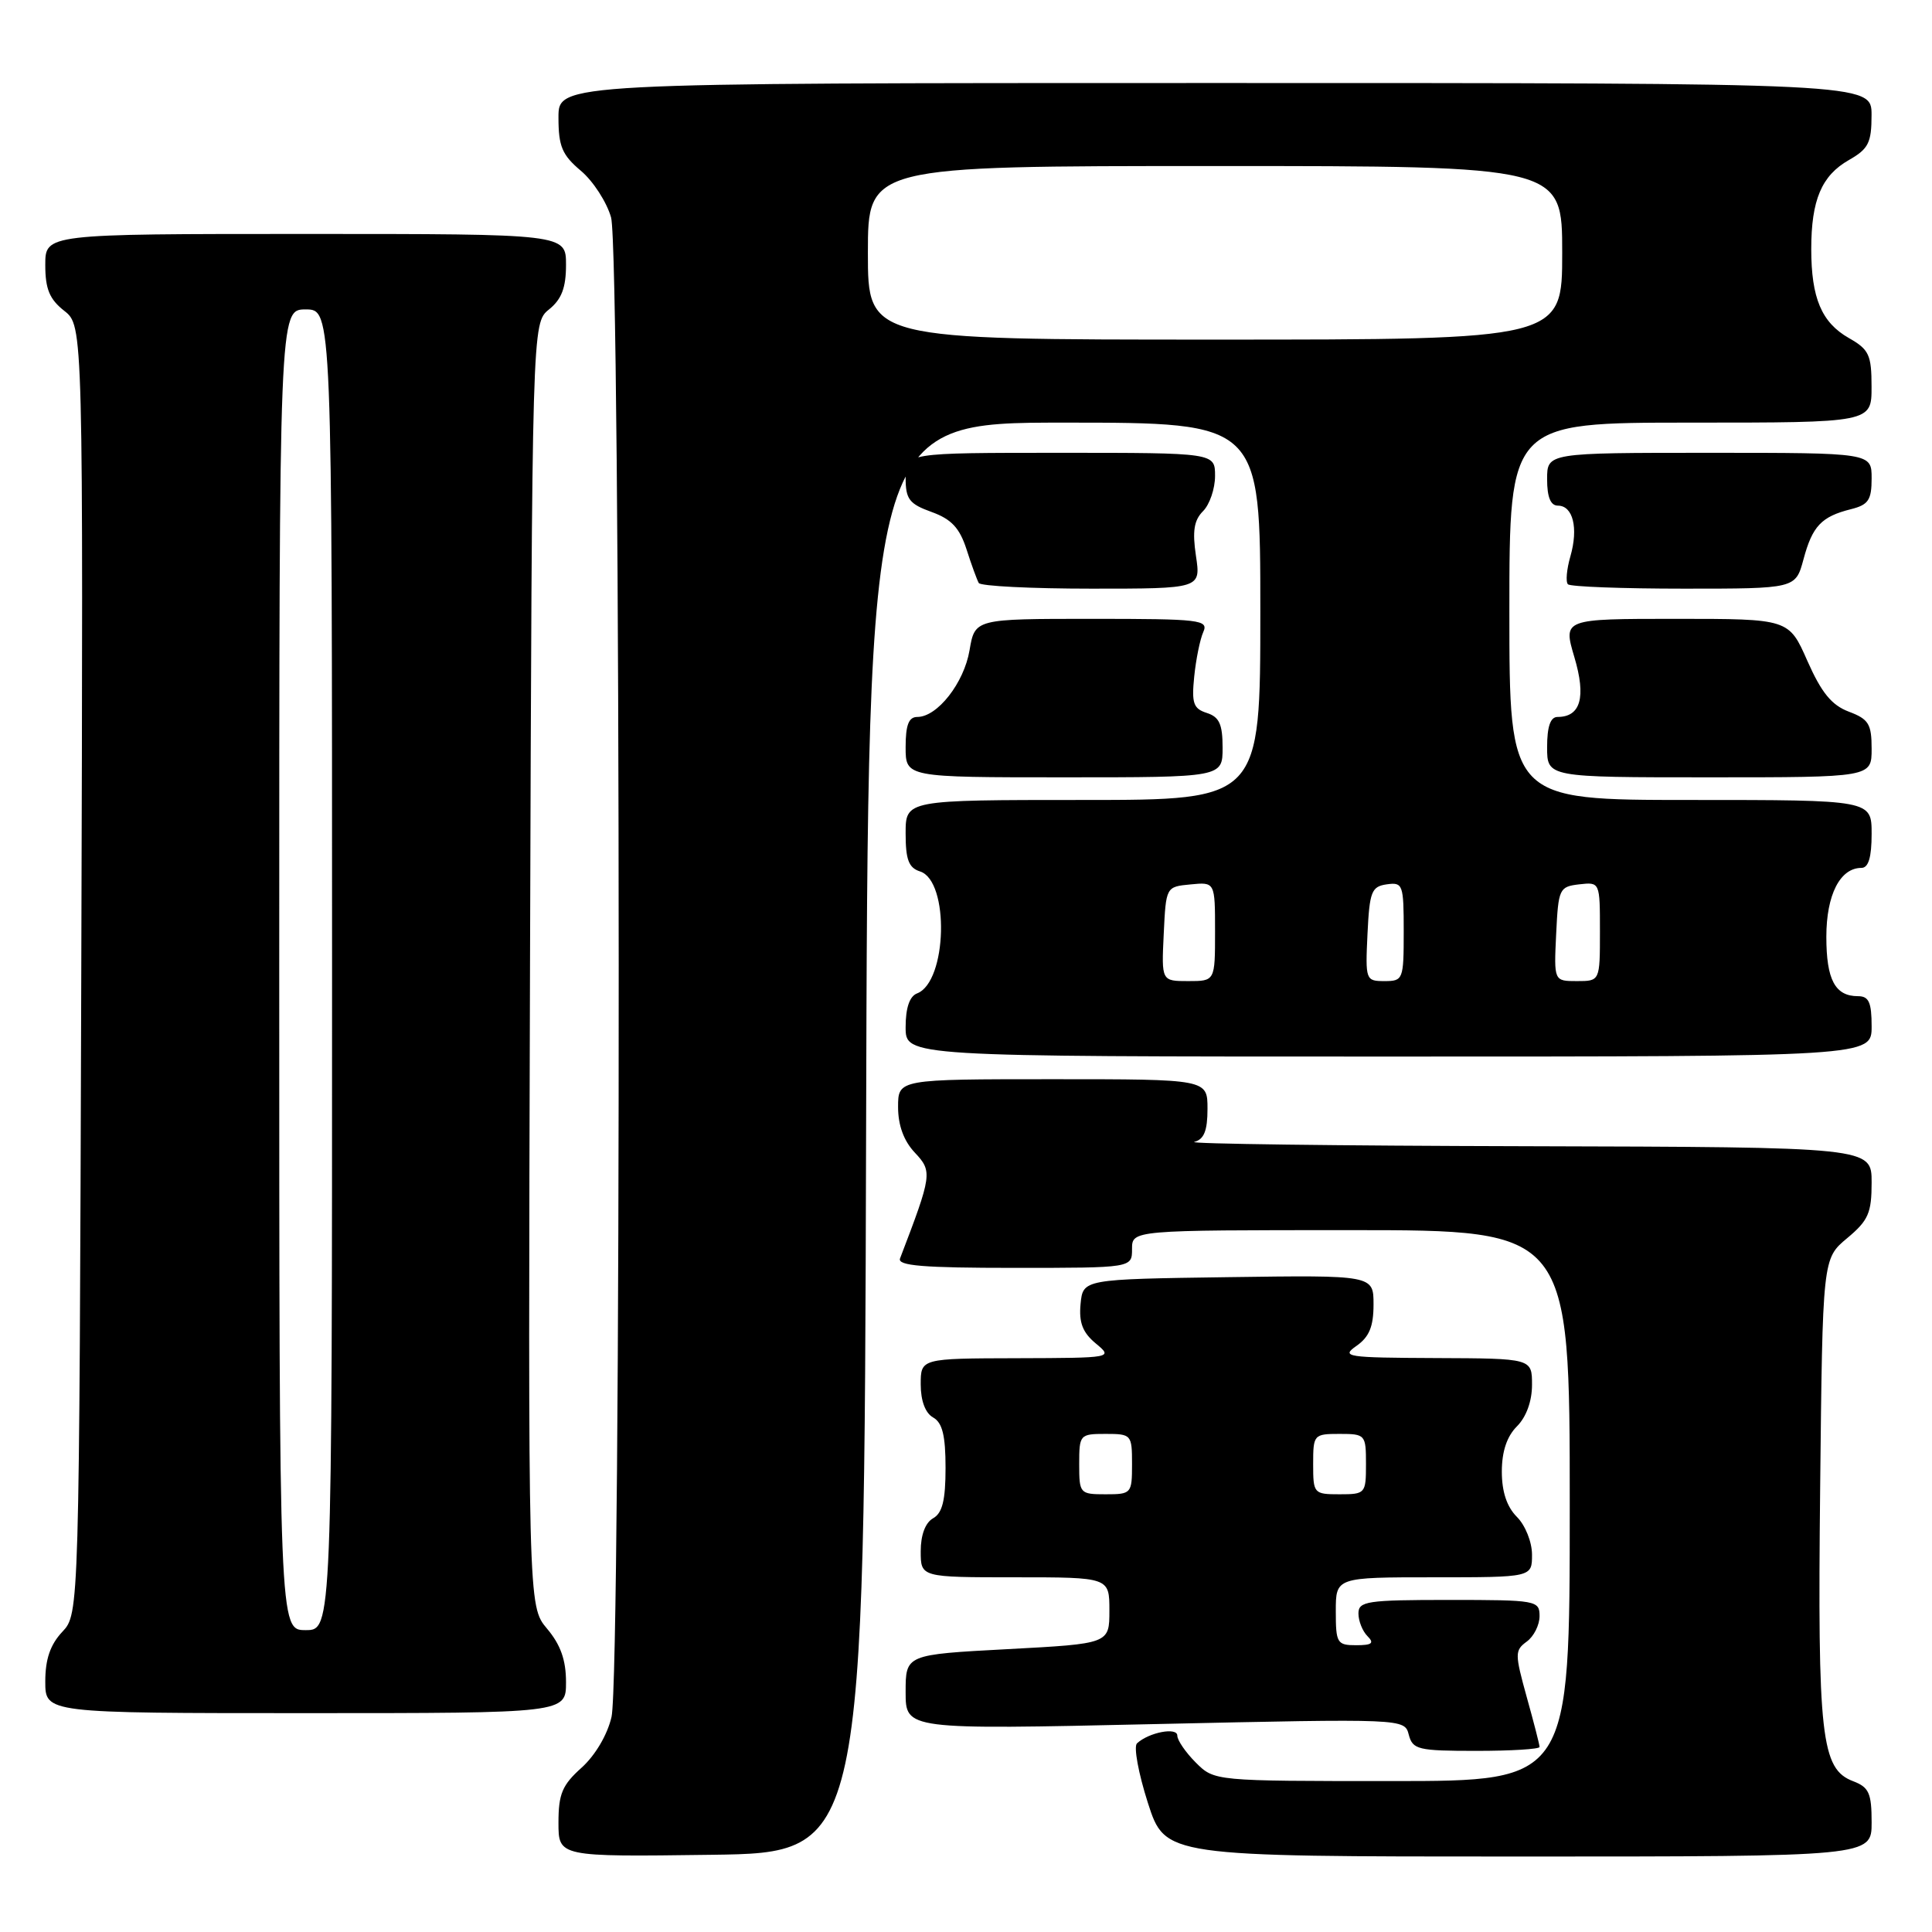 <?xml version="1.0" encoding="UTF-8" standalone="no"?>
<!DOCTYPE svg PUBLIC "-//W3C//DTD SVG 1.1//EN" "http://www.w3.org/Graphics/SVG/1.1/DTD/svg11.dtd" >
<svg xmlns="http://www.w3.org/2000/svg" xmlns:xlink="http://www.w3.org/1999/xlink" version="1.1" viewBox="0 0 256 256">
 <g >
 <path fill="currentColor"
d=" M 114.76 150.75 C 115.01 56.00 115.01 56.00 141.01 56.00 C 167.00 56.00 167.00 56.00 167.00 81.00 C 167.00 106.00 167.00 106.00 143.50 106.00 C 120.00 106.00 120.00 106.00 120.00 110.43 C 120.00 113.92 120.41 114.99 121.91 115.47 C 125.84 116.72 125.51 130.10 121.52 131.63 C 120.52 132.01 120.00 133.55 120.00 136.11 C 120.00 140.00 120.00 140.00 184.00 140.00 C 248.00 140.00 248.00 140.00 248.00 136.00 C 248.00 132.81 247.63 132.00 246.20 132.00 C 243.16 132.00 242.00 129.83 242.00 124.13 C 242.00 118.56 243.82 115.00 246.65 115.00 C 247.58 115.00 248.00 113.60 248.00 110.50 C 248.00 106.00 248.00 106.00 224.00 106.00 C 200.00 106.00 200.00 106.00 200.00 81.00 C 200.00 56.00 200.00 56.00 224.00 56.00 C 248.00 56.00 248.00 56.00 247.99 51.25 C 247.99 47.02 247.66 46.31 244.98 44.79 C 241.37 42.73 240.00 39.50 240.00 33.00 C 240.00 26.50 241.37 23.27 244.98 21.21 C 247.58 19.73 247.99 18.92 247.99 15.25 C 248.00 11.00 248.00 11.00 161.00 11.00 C 74.00 11.00 74.00 11.00 74.00 15.56 C 74.00 19.40 74.48 20.53 76.97 22.63 C 78.60 24.00 80.40 26.79 80.97 28.81 C 82.28 33.55 82.34 221.81 81.03 227.50 C 80.48 229.88 78.87 232.60 77.05 234.24 C 74.50 236.52 74.00 237.71 74.00 241.51 C 74.00 246.04 74.00 246.04 94.25 245.77 C 114.50 245.50 114.50 245.50 114.76 150.75 Z  M 248.00 241.48 C 248.00 237.60 247.65 236.82 245.55 236.02 C 241.31 234.41 240.83 230.16 241.18 197.14 C 241.50 166.78 241.50 166.78 244.75 164.07 C 247.57 161.72 248.00 160.73 248.00 156.68 C 248.00 152.00 248.00 152.00 202.25 151.88 C 177.09 151.82 157.29 151.56 158.25 151.31 C 159.54 150.97 160.00 149.83 160.00 146.93 C 160.00 143.00 160.00 143.00 139.50 143.00 C 119.00 143.00 119.00 143.00 119.00 146.69 C 119.00 149.12 119.76 151.18 121.22 152.73 C 123.57 155.23 123.51 155.65 119.26 166.75 C 118.89 167.72 122.32 168.00 134.39 168.00 C 150.00 168.00 150.00 168.00 150.00 165.50 C 150.00 163.00 150.00 163.00 179.00 163.00 C 208.00 163.00 208.00 163.00 208.00 199.50 C 208.00 236.00 208.00 236.00 184.45 236.00 C 160.91 236.00 160.91 236.00 158.45 233.55 C 157.10 232.20 156.00 230.59 156.00 229.98 C 156.00 228.82 152.23 229.55 150.66 231.00 C 150.19 231.43 150.85 234.98 152.10 238.89 C 154.39 246.00 154.39 246.00 201.20 246.00 C 248.00 246.00 248.00 246.00 248.00 241.48 Z  M 204.00 231.48 C 204.00 231.20 203.24 228.22 202.30 224.87 C 200.71 219.12 200.71 218.69 202.30 217.52 C 203.24 216.84 204.00 215.32 204.00 214.14 C 204.00 212.07 203.59 212.00 192.00 212.00 C 181.11 212.00 180.00 212.17 180.00 213.80 C 180.00 214.79 180.54 216.14 181.20 216.80 C 182.13 217.73 181.80 218.00 179.70 218.00 C 177.17 218.00 177.00 217.72 177.00 213.50 C 177.00 209.00 177.00 209.00 190.00 209.00 C 203.00 209.00 203.00 209.00 203.00 206.00 C 203.00 204.33 202.11 202.11 201.00 201.00 C 199.67 199.67 199.00 197.67 199.00 195.00 C 199.00 192.33 199.67 190.33 201.00 189.00 C 202.24 187.76 203.00 185.67 203.00 183.50 C 203.00 180.00 203.00 180.00 190.25 179.95 C 178.37 179.90 177.65 179.79 179.75 178.33 C 181.43 177.15 182.00 175.77 182.00 172.86 C 182.00 168.96 182.00 168.96 162.75 169.23 C 143.50 169.50 143.50 169.50 143.18 172.79 C 142.95 175.24 143.45 176.56 145.18 178.00 C 147.50 179.93 147.48 179.93 134.75 179.97 C 122.00 180.00 122.00 180.00 122.00 183.45 C 122.00 185.61 122.61 187.24 123.64 187.82 C 124.87 188.51 125.29 190.20 125.29 194.50 C 125.29 198.80 124.87 200.49 123.64 201.18 C 122.61 201.76 122.00 203.39 122.00 205.55 C 122.00 209.00 122.00 209.00 134.50 209.00 C 147.00 209.00 147.00 209.00 147.00 213.40 C 147.00 217.80 147.00 217.80 133.50 218.52 C 120.00 219.24 120.00 219.24 120.00 224.21 C 120.00 229.19 120.00 229.19 153.06 228.45 C 186.11 227.72 186.11 227.72 186.67 229.86 C 187.19 231.83 187.89 232.00 195.62 232.00 C 200.23 232.00 204.00 231.77 204.00 231.48 Z  M 75.00 222.89 C 75.00 219.97 74.28 217.93 72.48 215.80 C 69.97 212.81 69.97 212.81 70.23 127.82 C 70.50 42.82 70.50 42.82 72.75 41.00 C 74.42 39.65 75.00 38.12 75.00 35.09 C 75.00 31.00 75.00 31.00 40.50 31.00 C 6.00 31.00 6.00 31.00 6.00 35.11 C 6.00 38.30 6.56 39.65 8.52 41.19 C 11.03 43.17 11.03 43.17 10.77 128.51 C 10.50 213.84 10.50 213.84 8.25 216.23 C 6.66 217.93 6.00 219.85 6.00 222.81 C 6.00 227.00 6.00 227.00 40.50 227.00 C 75.00 227.00 75.00 227.00 75.00 222.89 Z  M 162.00 99.07 C 162.00 95.95 161.56 95.00 159.91 94.47 C 158.13 93.90 157.88 93.19 158.24 89.65 C 158.47 87.37 159.01 84.71 159.44 83.75 C 160.16 82.13 159.10 82.00 144.69 82.00 C 129.18 82.00 129.18 82.00 128.47 86.16 C 127.74 90.49 124.21 95.00 121.55 95.00 C 120.41 95.00 120.00 96.06 120.00 99.00 C 120.00 103.00 120.00 103.00 141.00 103.00 C 162.00 103.00 162.00 103.00 162.00 99.07 Z  M 248.00 99.22 C 248.00 95.93 247.61 95.29 244.98 94.30 C 242.70 93.44 241.35 91.78 239.49 87.58 C 237.03 82.00 237.03 82.00 222.07 82.00 C 207.11 82.00 207.11 82.00 208.61 87.07 C 210.19 92.38 209.45 95.00 206.38 95.00 C 205.44 95.00 205.00 96.27 205.00 99.00 C 205.00 103.00 205.00 103.00 226.50 103.00 C 248.00 103.00 248.00 103.00 248.00 99.22 Z  M 158.47 73.66 C 157.98 70.38 158.21 68.93 159.41 67.73 C 160.28 66.86 161.00 64.76 161.00 63.07 C 161.00 60.00 161.00 60.00 140.50 60.00 C 120.00 60.00 120.00 60.00 120.00 63.30 C 120.00 66.15 120.47 66.77 123.44 67.84 C 126.07 68.79 127.15 69.95 128.07 72.79 C 128.72 74.83 129.46 76.84 129.69 77.25 C 129.93 77.66 136.64 78.00 144.62 78.00 C 159.12 78.00 159.12 78.00 158.47 73.66 Z  M 238.97 74.12 C 240.15 69.71 241.34 68.45 245.26 67.47 C 247.57 66.89 248.00 66.26 248.00 63.39 C 248.00 60.00 248.00 60.00 226.50 60.00 C 205.00 60.00 205.00 60.00 205.00 63.50 C 205.00 65.87 205.46 67.00 206.43 67.00 C 208.43 67.00 209.16 69.96 208.09 73.70 C 207.59 75.43 207.44 77.11 207.76 77.42 C 208.07 77.74 214.99 78.00 223.13 78.00 C 237.92 78.00 237.92 78.00 238.97 74.12 Z  M 154.20 123.75 C 154.50 117.50 154.50 117.50 157.75 117.19 C 161.00 116.87 161.00 116.87 161.00 123.44 C 161.00 130.00 161.00 130.00 157.45 130.00 C 153.90 130.00 153.90 130.00 154.20 123.75 Z  M 181.20 123.75 C 181.47 118.14 181.73 117.47 183.75 117.18 C 185.89 116.88 186.00 117.19 186.00 123.43 C 186.00 129.80 185.92 130.00 183.45 130.00 C 180.96 130.00 180.91 129.86 181.20 123.75 Z  M 206.20 123.75 C 206.49 117.76 206.61 117.49 209.25 117.18 C 212.00 116.87 212.00 116.87 212.00 123.43 C 212.00 130.00 212.00 130.00 208.95 130.00 C 205.90 130.00 205.90 130.00 206.20 123.75 Z  M 115.00 33.50 C 115.00 22.00 115.00 22.00 161.00 22.00 C 207.00 22.00 207.00 22.00 207.00 33.50 C 207.00 45.00 207.00 45.00 161.00 45.00 C 115.00 45.00 115.00 45.00 115.00 33.50 Z  M 143.00 194.00 C 143.00 190.10 143.08 190.00 146.50 190.00 C 149.92 190.00 150.00 190.10 150.00 194.00 C 150.00 197.90 149.92 198.00 146.50 198.00 C 143.08 198.00 143.00 197.90 143.00 194.00 Z  M 174.00 194.00 C 174.00 190.10 174.08 190.00 177.50 190.00 C 180.92 190.00 181.00 190.10 181.00 194.00 C 181.00 197.90 180.92 198.00 177.50 198.00 C 174.08 198.00 174.00 197.90 174.00 194.00 Z  M 37.00 128.50 C 37.00 41.00 37.00 41.00 40.50 41.00 C 44.00 41.00 44.00 41.00 44.00 128.50 C 44.00 216.00 44.00 216.00 40.50 216.00 C 37.00 216.00 37.00 216.00 37.00 128.50 Z "/>
</g>
</svg>